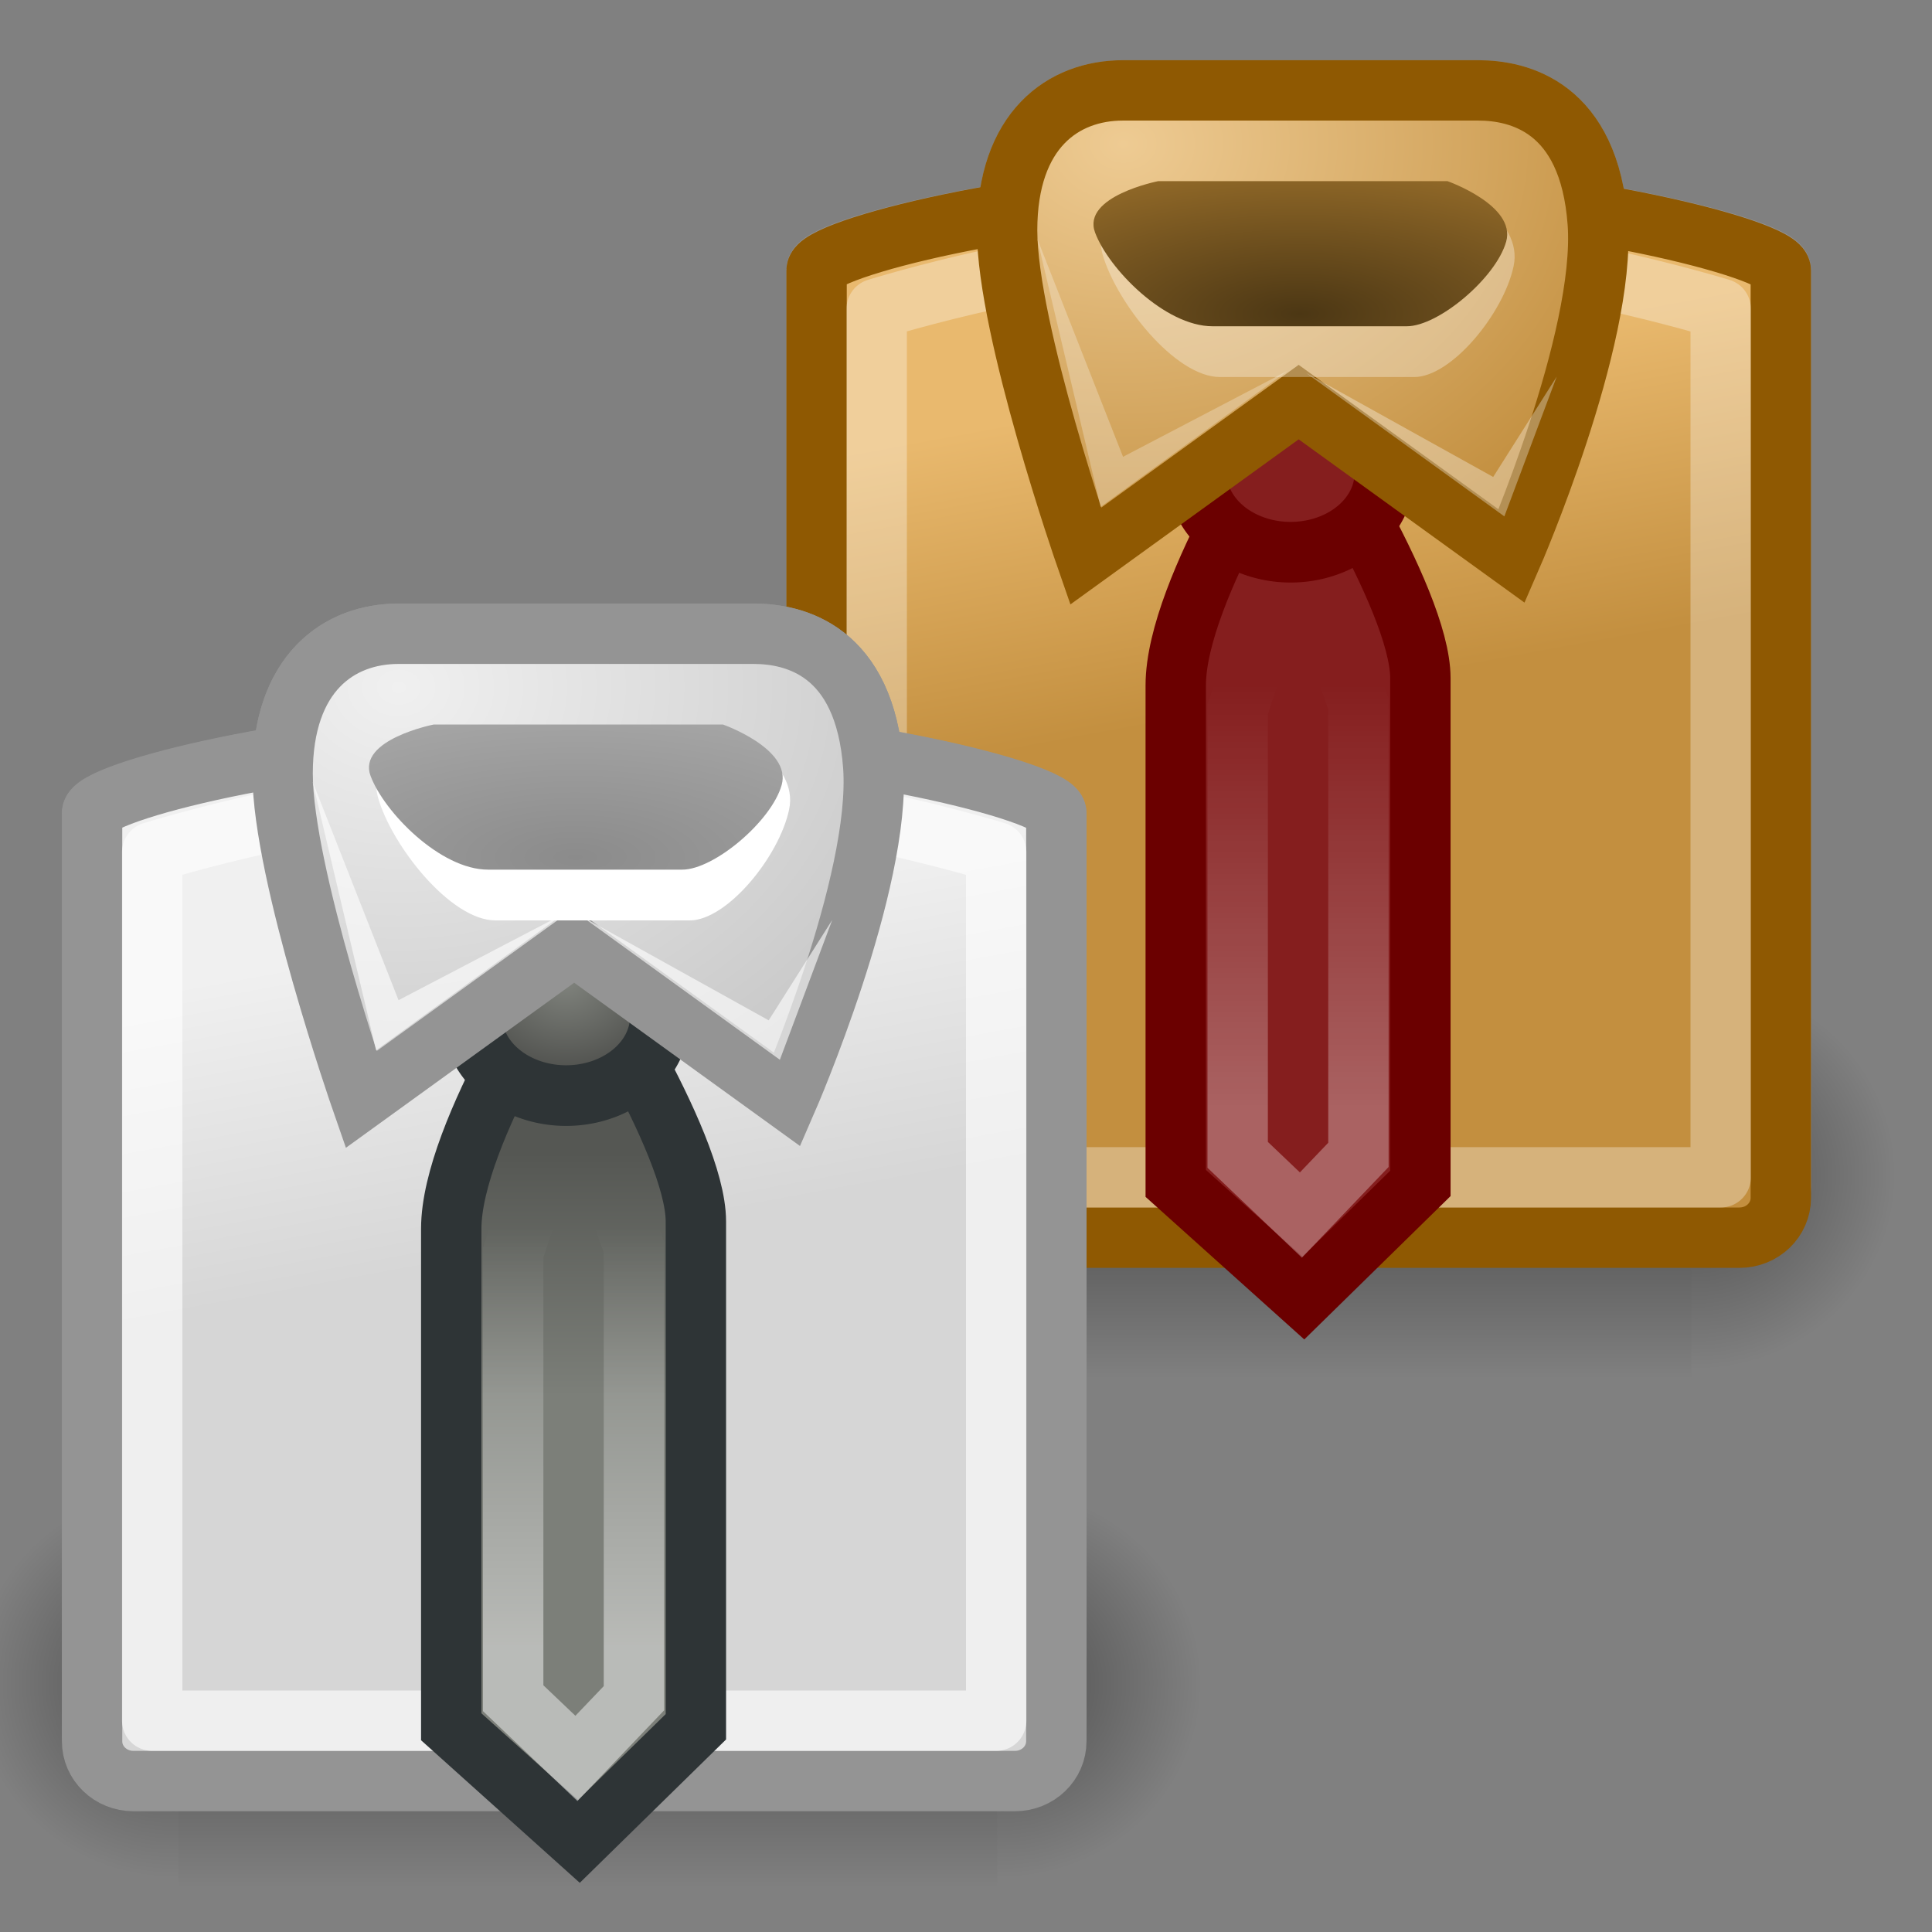 <?xml version="1.0" encoding="UTF-8" standalone="no"?>
<!-- Created with Inkscape (http://www.inkscape.org/) -->
<svg
   xmlns:dc="http://purl.org/dc/elements/1.1/"
   xmlns:cc="http://web.resource.org/cc/"
   xmlns:rdf="http://www.w3.org/1999/02/22-rdf-syntax-ns#"
   xmlns:svg="http://www.w3.org/2000/svg"
   xmlns="http://www.w3.org/2000/svg"
   xmlns:xlink="http://www.w3.org/1999/xlink"
   xmlns:sodipodi="http://sodipodi.sourceforge.net/DTD/sodipodi-0.dtd"
   xmlns:inkscape="http://www.inkscape.org/namespaces/inkscape"
   inkscape:export-ydpi="90.000000"
   inkscape:export-xdpi="90.000000"
   inkscape:export-filename="/home/jimmac/Desktop/wi-fi.png"
   width="32"
   height="32"
   id="svg11300"
   sodipodi:version="0.32"
   inkscape:version="0.45"
   sodipodi:docbase="/home/lapo/Icone/tangerine-icon-theme/32x32/apps"
   sodipodi:docname="preferences-desktop-theme.svg"
   version="1.0"
   inkscape:output_extension="org.inkscape.output.svg.inkscape">
  <rect width="100%" height="100%" fill="#808080" stroke="none"/>
  <defs
     id="defs3">
    <linearGradient
       inkscape:collect="always"
       id="linearGradient5060">
      <stop
         style="stop-color:black;stop-opacity:1;"
         offset="0"
         id="stop5062" />
      <stop
         style="stop-color:black;stop-opacity:0;"
         offset="1"
         id="stop5064" />
    </linearGradient>
    <linearGradient
       id="linearGradient5048">
      <stop
         style="stop-color:black;stop-opacity:0;"
         offset="0"
         id="stop5050" />
      <stop
         id="stop5056"
         offset="0.5"
         style="stop-color:black;stop-opacity:1;" />
      <stop
         style="stop-color:black;stop-opacity:0;"
         offset="1"
         id="stop5052" />
    </linearGradient>
    <linearGradient
       id="linearGradient4649">
      <stop
         id="stop4651"
         offset="0"
         style="stop-color:#80837d;stop-opacity:1;" />
      <stop
         id="stop4653"
         offset="1"
         style="stop-color:#4c4d4a;stop-opacity:1;" />
    </linearGradient>
    <linearGradient
       id="linearGradient4639">
      <stop
         style="stop-color:#555753;stop-opacity:1;"
         offset="0"
         id="stop4641" />
      <stop
         style="stop-color:#7c7f79;stop-opacity:1;"
         offset="1"
         id="stop4643" />
    </linearGradient>
    <linearGradient
       id="linearGradient4586">
      <stop
         style="stop-color:#4c3714;stop-opacity:1"
         offset="0"
         id="stop4588" />
      <stop
         style="stop-color:#9b702b;stop-opacity:1"
         offset="1"
         id="stop4590" />
    </linearGradient>
    <linearGradient
       id="linearGradient3697">
      <stop
         style="stop-color:#eecb93;stop-opacity:1;"
         offset="0"
         id="stop3699" />
      <stop
         style="stop-color:#c38f3f;stop-opacity:1;"
         offset="1"
         id="stop3701" />
    </linearGradient>
    <linearGradient
       id="linearGradient3689">
      <stop
         id="stop3691"
         offset="0"
         style="stop-color:#c38f3f;stop-opacity:1;" />
      <stop
         id="stop3693"
         offset="1"
         style="stop-color:#e9b96e" />
    </linearGradient>
    <linearGradient
       id="linearGradient3568">
      <stop
         style="stop-color:#d6d6d6;stop-opacity:1;"
         offset="0"
         id="stop3570" />
      <stop
         style="stop-color:#f0f0f0;stop-opacity:1;"
         offset="1"
         id="stop3572" />
    </linearGradient>
    <linearGradient
       id="linearGradient3560">
      <stop
         style="stop-color:#f0f0f0;stop-opacity:1;"
         offset="0"
         id="stop3562" />
      <stop
         style="stop-color:#c9c9c9;stop-opacity:1;"
         offset="1"
         id="stop3564" />
    </linearGradient>
    <linearGradient
       id="linearGradient3550">
      <stop
         id="stop3552"
         offset="0"
         style="stop-color:#8b8b8b;stop-opacity:1;" />
      <stop
         id="stop3554"
         offset="1"
         style="stop-color:#a9a9a9;stop-opacity:1;" />
    </linearGradient>
    <linearGradient
       id="linearGradient3536">
      <stop
         style="stop-color:#b0b0b0;stop-opacity:1;"
         offset="0"
         id="stop3538" />
      <stop
         style="stop-color:#757575;stop-opacity:1;"
         offset="1"
         id="stop3540" />
    </linearGradient>
    <linearGradient
       inkscape:collect="always"
       id="linearGradient3518">
      <stop
         style="stop-color:#ffffff;stop-opacity:1;"
         offset="0"
         id="stop3520" />
      <stop
         style="stop-color:#ffffff;stop-opacity:0;"
         offset="1"
         id="stop3522" />
    </linearGradient>
    <linearGradient
       inkscape:collect="always"
       xlink:href="#linearGradient5048"
       id="linearGradient2062"
       gradientUnits="userSpaceOnUse"
       gradientTransform="matrix(2.774,0,0,1.97,-1892.179,-872.885)"
       x1="302.857"
       y1="366.648"
       x2="302.857"
       y2="609.505" />
    <radialGradient
       inkscape:collect="always"
       xlink:href="#linearGradient5060"
       id="radialGradient2064"
       gradientUnits="userSpaceOnUse"
       gradientTransform="matrix(2.774,0,0,1.97,-1891.633,-872.885)"
       cx="605.714"
       cy="486.648"
       fx="605.714"
       fy="486.648"
       r="117.143" />
    <radialGradient
       inkscape:collect="always"
       xlink:href="#linearGradient5060"
       id="radialGradient2066"
       gradientUnits="userSpaceOnUse"
       gradientTransform="matrix(-2.774,0,0,1.97,112.762,-872.885)"
       cx="605.714"
       cy="486.648"
       fx="605.714"
       fy="486.648"
       r="117.143" />
    <linearGradient
       inkscape:collect="always"
       xlink:href="#linearGradient5048"
       id="linearGradient2096"
       gradientUnits="userSpaceOnUse"
       gradientTransform="matrix(2.774,0,0,1.97,-1892.179,-872.885)"
       x1="302.857"
       y1="366.648"
       x2="302.857"
       y2="609.505" />
    <radialGradient
       inkscape:collect="always"
       xlink:href="#linearGradient5060"
       id="radialGradient2098"
       gradientUnits="userSpaceOnUse"
       gradientTransform="matrix(2.774,0,0,1.97,-1891.633,-872.885)"
       cx="605.714"
       cy="486.648"
       fx="605.714"
       fy="486.648"
       r="117.143" />
    <radialGradient
       inkscape:collect="always"
       xlink:href="#linearGradient5060"
       id="radialGradient2100"
       gradientUnits="userSpaceOnUse"
       gradientTransform="matrix(-2.774,0,0,1.97,112.762,-872.885)"
       cx="605.714"
       cy="486.648"
       fx="605.714"
       fy="486.648"
       r="117.143" />
    <radialGradient
       inkscape:collect="always"
       xlink:href="#linearGradient3536"
       id="radialGradient2237"
       gradientUnits="userSpaceOnUse"
       gradientTransform="matrix(1,0,0,0.86,0,3.254)"
       cx="18.164"
       cy="22.532"
       fx="18.164"
       fy="22.532"
       r="2.842" />
    <radialGradient
       inkscape:collect="always"
       xlink:href="#linearGradient3550"
       id="radialGradient2258"
       gradientUnits="userSpaceOnUse"
       gradientTransform="matrix(1.594,0,0,0.615,-17.722,2.035)"
       cx="17.097"
       cy="19.777"
       fx="17.097"
       fy="19.777"
       r="4.547" />
    <radialGradient
       inkscape:collect="always"
       xlink:href="#linearGradient3560"
       id="radialGradient2262"
       gradientUnits="userSpaceOnUse"
       gradientTransform="matrix(1.263,0,0,1.009,-9.701,-1.736)"
       cx="12.911"
       cy="13.002"
       fx="12.911"
       fy="13.002"
       r="7.489" />
    <linearGradient
       inkscape:collect="always"
       xlink:href="#linearGradient3568"
       id="linearGradient2273"
       gradientUnits="userSpaceOnUse"
       gradientTransform="matrix(0.701,0,0,0.679,-2.44,1.954)"
       x1="14.883"
       y1="27.847"
       x2="13.401"
       y2="20.069" />
    <radialGradient
       inkscape:collect="always"
       xlink:href="#linearGradient3550"
       id="radialGradient2276"
       gradientUnits="userSpaceOnUse"
       gradientTransform="matrix(0.847,0,0,0.427,-4.936,5.878)"
       cx="17.097"
       cy="19.777"
       fx="17.097"
       fy="19.777"
       r="4.547" />
    <radialGradient
       inkscape:collect="always"
       xlink:href="#linearGradient3560"
       id="radialGradient2280"
       gradientUnits="userSpaceOnUse"
       gradientTransform="matrix(1.263,0,0,1.009,-9.701,-1.736)"
       cx="12.911"
       cy="13.002"
       fx="12.911"
       fy="13.002"
       r="7.489" />
    <linearGradient
       inkscape:collect="always"
       xlink:href="#linearGradient3518"
       id="linearGradient2284"
       gradientUnits="userSpaceOnUse"
       gradientTransform="matrix(0.701,0,0,0.671,-2.44,2.067)"
       x1="17.457"
       y1="37.662"
       x2="17.457"
       y2="27.232" />
    <linearGradient
       inkscape:collect="always"
       xlink:href="#linearGradient3568"
       id="linearGradient2291"
       gradientUnits="userSpaceOnUse"
       gradientTransform="matrix(0.701,0,0,0.671,-2.44,2.067)"
       x1="14.883"
       y1="27.847"
       x2="13.401"
       y2="20.069" />
    <radialGradient
       inkscape:collect="always"
       xlink:href="#linearGradient4649"
       id="radialGradient2304"
       gradientUnits="userSpaceOnUse"
       gradientTransform="matrix(1,0,0,0.86,0,3.254)"
       cx="18.164"
       cy="22.224"
       fx="18.164"
       fy="22.224"
       r="2.842" />
    <linearGradient
       inkscape:collect="always"
       xlink:href="#linearGradient3518"
       id="linearGradient2308"
       gradientUnits="userSpaceOnUse"
       gradientTransform="matrix(0.491,0,0,0.668,0.931,2.146)"
       x1="17.457"
       y1="37.662"
       x2="17.457"
       y2="27.232" />
    <linearGradient
       inkscape:collect="always"
       xlink:href="#linearGradient4639"
       id="linearGradient2311"
       gradientUnits="userSpaceOnUse"
       gradientTransform="matrix(0.664,0,0,0.671,-0.688,5.261814e-2)"
       x1="15.335"
       y1="28.378"
       x2="15.335"
       y2="34.388" />
    <linearGradient
       inkscape:collect="always"
       xlink:href="#linearGradient3568"
       id="linearGradient2484"
       gradientUnits="userSpaceOnUse"
       gradientTransform="matrix(0.701,0,0,0.671,-2.44,2.067)"
       x1="14.883"
       y1="27.847"
       x2="13.401"
       y2="20.069" />
    <linearGradient
       inkscape:collect="always"
       xlink:href="#linearGradient3518"
       id="linearGradient2486"
       gradientUnits="userSpaceOnUse"
       gradientTransform="matrix(0.701,0,0,0.671,-2.44,2.067)"
       x1="17.457"
       y1="37.662"
       x2="17.457"
       y2="27.232" />
    <radialGradient
       inkscape:collect="always"
       xlink:href="#linearGradient3536"
       id="radialGradient2488"
       gradientUnits="userSpaceOnUse"
       gradientTransform="matrix(1,0,0,0.86,0,3.254)"
       cx="18.164"
       cy="22.532"
       fx="18.164"
       fy="22.532"
       r="2.842" />
    <radialGradient
       inkscape:collect="always"
       xlink:href="#linearGradient3560"
       id="radialGradient2490"
       gradientUnits="userSpaceOnUse"
       gradientTransform="matrix(1.263,0,0,1.009,-9.701,-1.736)"
       cx="12.911"
       cy="13.002"
       fx="12.911"
       fy="13.002"
       r="7.489" />
    <radialGradient
       inkscape:collect="always"
       xlink:href="#linearGradient3550"
       id="radialGradient2492"
       gradientUnits="userSpaceOnUse"
       gradientTransform="matrix(0.847,0,0,0.427,-4.936,5.878)"
       cx="17.097"
       cy="19.777"
       fx="17.097"
       fy="19.777"
       r="4.547" />
    <linearGradient
       inkscape:collect="always"
       xlink:href="#linearGradient3689"
       id="linearGradient2494"
       gradientUnits="userSpaceOnUse"
       gradientTransform="matrix(0.701,0,0,0.679,-2.44,1.954)"
       x1="14.883"
       y1="27.847"
       x2="13.401"
       y2="20.069" />
    <linearGradient
       inkscape:collect="always"
       xlink:href="#linearGradient3518"
       id="linearGradient2498"
       gradientUnits="userSpaceOnUse"
       gradientTransform="matrix(0.491,0,0,0.668,0.931,2.146)"
       x1="17.457"
       y1="37.662"
       x2="17.457"
       y2="27.232" />
    <radialGradient
       inkscape:collect="always"
       xlink:href="#linearGradient3697"
       id="radialGradient2502"
       gradientUnits="userSpaceOnUse"
       gradientTransform="matrix(1.263,0,0,1.009,-9.701,-1.736)"
       cx="12.911"
       cy="13.002"
       fx="12.911"
       fy="13.002"
       r="7.489" />
    <radialGradient
       inkscape:collect="always"
       xlink:href="#linearGradient4586"
       id="radialGradient2504"
       gradientUnits="userSpaceOnUse"
       gradientTransform="matrix(1.594,0,0,0.615,-17.722,2.035)"
       cx="17.097"
       cy="19.777"
       fx="17.097"
       fy="19.777"
       r="4.547" />
  </defs>
  <sodipodi:namedview
     stroke="#2e3436"
     fill="#555753"
     id="base"
     pagecolor="#ffffff"
     bordercolor="#666"
     borderopacity="1"
     inkscape:pageopacity="0.0"
     inkscape:pageshadow="2"
     inkscape:zoom="1"
     inkscape:cx="17.297799"
     inkscape:cy="18.210876"
     inkscape:current-layer="layer1"
     showgrid="false"
     inkscape:grid-bbox="true"
     inkscape:document-units="px"
     inkscape:showpageshadow="false"
     inkscape:window-width="1034"
     inkscape:window-height="703"
     inkscape:window-x="-33"
     inkscape:window-y="237"
     width="32px"
     height="32px"
     showguides="false"
     inkscape:guide-bbox="true"
     showborder="false">
    <sodipodi:guide
       orientation="horizontal"
       position="30.745"
       id="guide2506" />
    <sodipodi:guide
       orientation="vertical"
       position="29.995"
       id="guide2508" />
  </sodipodi:namedview>
  <g
     inkscape:groupmode="layer"
     id="layer2"
     inkscape:label="blue shirt" />
  <g
     id="layer1"
     inkscape:label="grey shirt"
     inkscape:groupmode="layer">
    <g
       transform="matrix(1.012493e-2,0,0,1.391173e-2,30.241,18.269)"
       id="g6707">
      <rect
         style="opacity:0.402;color:black;fill:url(#linearGradient2062);fill-opacity:1;fill-rule:nonzero;stroke:none;stroke-width:1;stroke-linecap:round;stroke-linejoin:miter;marker:none;marker-start:none;marker-mid:none;marker-end:none;stroke-miterlimit:4;stroke-dasharray:none;stroke-dashoffset:0;stroke-opacity:1;visibility:visible;display:inline;overflow:visible"
         id="rect6709"
         width="1339.633"
         height="478.357"
         x="-1559.252"
         y="-150.697" />
      <path
         style="opacity:0.402;color:black;fill:url(#radialGradient2064);fill-opacity:1;fill-rule:nonzero;stroke:none;stroke-width:1;stroke-linecap:round;stroke-linejoin:miter;marker:none;marker-start:none;marker-mid:none;marker-end:none;stroke-miterlimit:4;stroke-dasharray:none;stroke-dashoffset:0;stroke-opacity:1;visibility:visible;display:inline;overflow:visible"
         d="M -219.619,-150.68 C -219.619,-150.68 -219.619,327.65 -219.619,327.65 C -76.745,328.551 125.781,220.481 125.781,88.454 C 125.781,-43.572 -33.655,-150.68 -219.619,-150.68 z "
         id="path6711"
         sodipodi:nodetypes="cccc" />
      <path
         sodipodi:nodetypes="cccc"
         id="path6713"
         d="M -1559.252,-150.68 C -1559.252,-150.68 -1559.252,327.65 -1559.252,327.65 C -1702.127,328.551 -1904.652,220.481 -1904.652,88.454 C -1904.652,-43.572 -1745.216,-150.68 -1559.252,-150.68 z "
         style="opacity:0.402;color:black;fill:url(#radialGradient2066);fill-opacity:1;fill-rule:nonzero;stroke:none;stroke-width:1;stroke-linecap:round;stroke-linejoin:miter;marker:none;marker-start:none;marker-mid:none;marker-end:none;stroke-miterlimit:4;stroke-dasharray:none;stroke-dashoffset:0;stroke-opacity:1;visibility:visible;display:inline;overflow:visible" />
    </g>
    <g
       id="g5022"
       transform="matrix(1.012493e-2,0,0,1.391173e-2,18.741,26.686)">
      <rect
         y="-150.697"
         x="-1559.252"
         height="478.357"
         width="1339.633"
         id="rect4173"
         style="opacity:0.402;color:black;fill:url(#linearGradient2096);fill-opacity:1;fill-rule:nonzero;stroke:none;stroke-width:1;stroke-linecap:round;stroke-linejoin:miter;marker:none;marker-start:none;marker-mid:none;marker-end:none;stroke-miterlimit:4;stroke-dasharray:none;stroke-dashoffset:0;stroke-opacity:1;visibility:visible;display:inline;overflow:visible" />
      <path
         sodipodi:nodetypes="cccc"
         id="path5058"
         d="M -219.619,-150.68 C -219.619,-150.68 -219.619,327.65 -219.619,327.65 C -76.745,328.551 125.781,220.481 125.781,88.454 C 125.781,-43.572 -33.655,-150.68 -219.619,-150.68 z "
         style="opacity:0.402;color:black;fill:url(#radialGradient2098);fill-opacity:1;fill-rule:nonzero;stroke:none;stroke-width:1;stroke-linecap:round;stroke-linejoin:miter;marker:none;marker-start:none;marker-mid:none;marker-end:none;stroke-miterlimit:4;stroke-dasharray:none;stroke-dashoffset:0;stroke-opacity:1;visibility:visible;display:inline;overflow:visible" />
      <path
         style="opacity:0.402;color:black;fill:url(#radialGradient2100);fill-opacity:1;fill-rule:nonzero;stroke:none;stroke-width:1;stroke-linecap:round;stroke-linejoin:miter;marker:none;marker-start:none;marker-mid:none;marker-end:none;stroke-miterlimit:4;stroke-dasharray:none;stroke-dashoffset:0;stroke-opacity:1;visibility:visible;display:inline;overflow:visible"
         d="M -1559.252,-150.68 C -1559.252,-150.68 -1559.252,327.65 -1559.252,327.65 C -1702.127,328.551 -1904.652,220.481 -1904.652,88.454 C -1904.652,-43.572 -1745.216,-150.68 -1559.252,-150.68 z "
         id="path5018"
         sodipodi:nodetypes="cccc" />
    </g>
    <g
       id="g2448"
       transform="translate(12,-9)">
      <path
         sodipodi:nodetypes="ccccccccc"
         id="path2450"
         d="M 8.214,12.218 L 10.807,12.218 C 13.81,12.218 17.496,13.103 17.496,13.464 L 17.496,28.657 C 17.496,29.018 17.19,29.31 16.809,29.31 L 2.211,29.31 C 1.831,29.31 1.525,29.018 1.525,28.657 L 1.525,13.464 C 1.525,13.103 5.148,12.218 8.214,12.218 z "
         style="color:black;fill:url(#linearGradient2484);fill-opacity:1;fill-rule:evenodd;stroke:#949494;stroke-width:1;stroke-linecap:butt;stroke-linejoin:miter;marker:none;marker-start:none;marker-mid:none;marker-end:none;stroke-miterlimit:4;stroke-dashoffset:0;stroke-opacity:1;visibility:visible;display:inline;overflow:visible" />
      <path
         style="opacity:0.62;color:black;fill:none;fill-opacity:1;fill-rule:evenodd;stroke:white;stroke-width:1;stroke-linecap:butt;stroke-linejoin:round;marker:none;marker-start:none;marker-mid:none;marker-end:none;stroke-miterlimit:4;stroke-dasharray:none;stroke-dashoffset:0;stroke-opacity:1;visibility:visible;display:inline;overflow:visible"
         d="M 8.324,12.797 L 10.697,12.797 C 13.445,12.797 16.817,13.818 16.817,13.818 L 16.817,28.636 C 16.817,28.636 2.204,28.636 2.204,28.636 L 2.204,13.818 C 2.204,13.818 5.519,12.797 8.324,12.797 z "
         id="path2452"
         sodipodi:nodetypes="ccccccc" />
      <path
         sodipodi:nodetypes="ccccccc"
         style="opacity:0.468;color:black;fill:none;fill-opacity:1;fill-rule:evenodd;stroke:url(#linearGradient2486);stroke-width:1;stroke-linecap:butt;stroke-linejoin:miter;marker:none;marker-start:none;marker-mid:none;marker-end:none;stroke-miterlimit:4;stroke-dasharray:none;stroke-dashoffset:0;stroke-opacity:1;visibility:visible;display:inline;overflow:visible"
         d="M 9.767,17.795 L 8.362,20.756 L 8.362,28.174 L 9.857,29.553 L 11.216,28.174 L 11.216,20.67 L 9.767,17.795 z "
         id="path2454" />
      <path
         transform="matrix(0.701,0,0,0.671,-3.06,1.236)"
         d="M 20.506 23.251 A 2.342 1.945 0 1 1  15.822,23.251 A 2.342 1.945 0 1 1  20.506 23.251 z"
         sodipodi:ry="1.9445436"
         sodipodi:rx="2.3422911"
         sodipodi:cy="23.251263"
         sodipodi:cx="18.163805"
         id="path2456"
         style="color:black;fill:url(#radialGradient2488);fill-opacity:1;fill-rule:evenodd;stroke:#949494;stroke-width:1.458;stroke-linecap:butt;stroke-linejoin:miter;marker:none;marker-start:none;marker-mid:none;marker-end:none;stroke-miterlimit:4;stroke-dasharray:none;stroke-dashoffset:0;stroke-opacity:1;visibility:visible;display:inline;overflow:visible"
         sodipodi:type="arc" />
      <path
         sodipodi:nodetypes="cczcczcc"
         id="path2458"
         d="M 9.51,15.66 L 5.981,18.212 C 5.981,18.212 4.681,14.474 4.681,12.812 C 4.681,11.15 5.609,10.497 6.6,10.497 C 6.6,10.497 12.483,10.497 12.483,10.497 C 13.153,10.497 14.325,10.764 14.464,12.693 C 14.603,14.622 13.04,18.212 13.04,18.212 L 9.51,15.66 z "
         style="color:black;fill:url(#radialGradient2490);fill-opacity:1;fill-rule:evenodd;stroke:#949494;stroke-width:1;stroke-linecap:butt;stroke-linejoin:miter;marker:none;marker-start:none;marker-mid:none;marker-end:none;stroke-miterlimit:4;stroke-dasharray:none;stroke-dashoffset:0;stroke-opacity:1;visibility:visible;display:inline;overflow:visible" />
      <path
         sodipodi:nodetypes="csccscc"
         id="path2460"
         d="M 7.309,12.099 C 7.309,12.099 6.037,12.427 6.262,13.213 C 6.486,14 8.207,15.245 8.207,15.245 L 11.424,15.245 C 11.424,15.245 12.902,14.196 13.07,13.41 C 13.239,12.624 12.098,12.099 12.098,12.099 L 7.309,12.099 z "
         style="color:black;fill:white;fill-opacity:1;fill-rule:evenodd;stroke:none;stroke-width:1;stroke-linecap:butt;stroke-linejoin:miter;marker:none;marker-start:none;marker-mid:none;marker-end:none;stroke-miterlimit:4;stroke-dasharray:none;stroke-dashoffset:0;stroke-opacity:1;visibility:visible;display:inline;overflow:visible" />
      <path
         style="color:black;fill:url(#radialGradient2492);fill-opacity:1;fill-rule:evenodd;stroke:none;stroke-width:1;stroke-linecap:butt;stroke-linejoin:miter;marker:none;marker-start:none;marker-mid:none;marker-end:none;stroke-miterlimit:4;stroke-dasharray:none;stroke-dashoffset:0;stroke-opacity:1;visibility:visible;display:inline;overflow:visible"
         d="M 7.185,11.447 C 7.185,11.447 5.913,11.774 6.138,12.561 C 6.362,13.347 8.083,14.592 8.083,14.592 L 11.301,14.592 C 11.301,14.592 12.778,13.544 12.947,12.757 C 13.115,11.971 11.974,11.447 11.974,11.447 L 7.185,11.447 z "
         id="path2462"
         sodipodi:nodetypes="csccscc" />
      <path
         style="color:black;fill:url(#linearGradient2494);fill-opacity:1;fill-rule:evenodd;stroke:#8f5902;stroke-width:1;stroke-linecap:butt;stroke-linejoin:miter;marker:none;marker-start:none;marker-mid:none;marker-end:none;stroke-miterlimit:4;stroke-dashoffset:0;stroke-opacity:1;visibility:visible;display:inline;overflow:visible"
         d="M 8.214,12.218 L 10.807,12.218 C 13.81,12.218 17.496,13.113 17.496,13.478 L 17.496,28.84 C 17.496,29.206 17.19,29.5 16.809,29.5 L 2.211,29.5 C 1.831,29.5 1.525,29.206 1.525,28.84 L 1.525,13.478 C 1.525,13.113 5.148,12.218 8.214,12.218 z "
         id="path2464"
         sodipodi:nodetypes="ccccccccc" />
      <path
         sodipodi:nodetypes="ccccccc"
         id="path2466"
         d="M 8.375,13.122 L 10.646,13.122 C 13.274,13.122 16.5,14.114 16.5,14.114 L 16.5,28.5 C 16.5,28.5 2.521,28.5 2.521,28.5 L 2.521,14.114 C 2.521,14.114 5.692,13.122 8.375,13.122 z "
         style="opacity:0.314;color:black;fill:none;fill-opacity:1;fill-rule:evenodd;stroke:white;stroke-width:1;stroke-linecap:butt;stroke-linejoin:round;marker:none;marker-start:none;marker-mid:none;marker-end:none;stroke-miterlimit:4;stroke-dasharray:none;stroke-dashoffset:0;stroke-opacity:1;visibility:visible;display:inline;overflow:visible" />
      <path
         sodipodi:nodetypes="ccccccc"
         style="color:black;fill:#851e1e;fill-opacity:1;fill-rule:evenodd;stroke:#6b0000;stroke-width:1;stroke-linecap:butt;stroke-linejoin:miter;marker:none;marker-start:none;marker-mid:none;marker-end:none;stroke-miterlimit:4;stroke-dasharray:none;stroke-dashoffset:0;stroke-opacity:1;visibility:visible;display:inline;overflow:visible"
         d="M 9.471,15.782 C 9.471,15.782 7.474,18.749 7.474,20.352 L 7.474,28.601 L 9.588,30.5 L 11.526,28.601 L 11.526,20.233 C 11.526,18.891 9.471,15.782 9.471,15.782 z "
         id="path2468" />
      <path
         id="path2470"
         d="M 9.484,17.798 L 8.5,20.746 L 8.5,28.128 L 9.547,29.125 L 10.5,28.128 L 10.5,20.66 L 9.484,17.798 z "
         style="opacity:0.3;color:black;fill:none;fill-opacity:1;fill-rule:evenodd;stroke:url(#linearGradient2498);stroke-width:1;stroke-linecap:butt;stroke-linejoin:miter;marker:none;marker-start:none;marker-mid:none;marker-end:none;stroke-miterlimit:4;stroke-dasharray:none;stroke-dashoffset:0;stroke-opacity:1;visibility:visible;display:inline;overflow:visible"
         sodipodi:nodetypes="ccccccc" />
      <path
         sodipodi:type="arc"
         style="color:black;fill:#851e1e;fill-opacity:1;fill-rule:evenodd;stroke:#6b0000;stroke-width:1.497;stroke-linecap:butt;stroke-linejoin:miter;marker:none;marker-start:none;marker-mid:none;marker-end:none;stroke-miterlimit:4;stroke-dasharray:none;stroke-dashoffset:0;stroke-opacity:1;visibility:visible;display:inline;overflow:visible"
         id="path2472"
         sodipodi:cx="18.163805"
         sodipodi:cy="23.251263"
         sodipodi:rx="2.3422911"
         sodipodi:ry="1.9445436"
         d="M 20.506 23.251 A 2.342 1.945 0 1 1  15.822,23.251 A 2.342 1.945 0 1 1  20.506 23.251 z"
         transform="matrix(0.664,0,0,0.671,-2.684,1.24)" />
      <path
         style="color:black;fill:url(#radialGradient2502);fill-opacity:1;fill-rule:evenodd;stroke:#8f5902;stroke-width:1;stroke-linecap:butt;stroke-linejoin:miter;marker:none;marker-start:none;marker-mid:none;marker-end:none;stroke-miterlimit:4;stroke-dasharray:none;stroke-dashoffset:0;stroke-opacity:1;visibility:visible;display:inline;overflow:visible"
         d="M 9.51,15.66 L 5.981,18.212 C 5.981,18.212 4.681,14.474 4.681,12.812 C 4.681,11.15 5.609,10.497 6.6,10.497 C 6.6,10.497 12.483,10.497 12.483,10.497 C 13.153,10.497 14.325,10.764 14.464,12.693 C 14.603,14.622 13.04,18.212 13.04,18.212 L 9.51,15.66 z "
         id="path2474"
         sodipodi:nodetypes="cczcczcc" />
      <path
         style="color:black;fill:white;fill-opacity:1;fill-rule:evenodd;stroke:none;stroke-width:1;stroke-linecap:butt;stroke-linejoin:miter;marker:none;marker-start:none;marker-mid:none;marker-end:none;stroke-miterlimit:4;stroke-dasharray:none;stroke-dashoffset:0;stroke-opacity:1;visibility:visible;display:inline;overflow:visible;opacity:0.318"
         d="M 7.309,12.099 C 7.309,12.099 6.037,12.427 6.262,13.213 C 6.486,14 7.458,15.245 8.207,15.245 L 11.424,15.245 C 12.039,15.245 12.902,14.196 13.07,13.41 C 13.239,12.624 12.098,12.099 12.098,12.099 L 7.309,12.099 z "
         id="path2476"
         sodipodi:nodetypes="csccscc" />
      <path
         sodipodi:nodetypes="csccscc"
         id="path2478"
         d="M 7.185,12 C 7.185,12 5.913,12.25 6.138,12.852 C 6.362,13.453 7.295,14.404 8.083,14.404 L 11.301,14.404 C 11.826,14.404 12.778,13.603 12.947,13.002 C 13.115,12.401 11.974,12 11.974,12 L 7.185,12 z "
         style="color:black;fill:url(#radialGradient2504);fill-opacity:1;fill-rule:evenodd;stroke:none;stroke-width:1;stroke-linecap:butt;stroke-linejoin:miter;marker:none;marker-start:none;marker-mid:none;marker-end:none;stroke-miterlimit:4;stroke-dasharray:none;stroke-dashoffset:0;stroke-opacity:1;visibility:visible;display:inline;overflow:visible" />
      <path
         id="path2480"
         d="M 9.635,15.179 L 12.917,17.553 L 13.784,15.238 L 12.732,16.9 L 9.635,15.179 z "
         style="opacity:0.329;color:black;fill:white;fill-opacity:1;fill-rule:evenodd;stroke:none;stroke-width:1;stroke-linecap:butt;stroke-linejoin:miter;marker:none;marker-start:none;marker-mid:none;marker-end:none;stroke-miterlimit:4;stroke-dasharray:none;stroke-dashoffset:0;stroke-opacity:1;visibility:visible;display:inline;overflow:visible" />
      <path
         sodipodi:nodetypes="ccccc"
         style="opacity:0.263;color:black;fill:white;fill-opacity:1;fill-rule:evenodd;stroke:none;stroke-width:1;stroke-linecap:butt;stroke-linejoin:miter;marker:none;marker-start:none;marker-mid:none;marker-end:none;stroke-miterlimit:4;stroke-dasharray:none;stroke-dashoffset:0;stroke-opacity:1;visibility:visible;display:inline;overflow:visible"
         d="M 9.325,15.142 L 6.229,17.397 L 5.177,12.946 L 6.601,16.566 L 9.325,15.142 z "
         id="path2482" />
    </g>
    <g
       id="g2347">
      <path
         sodipodi:nodetypes="ccccccccc"
         id="rect2564"
         d="M 8.214,12.218 L 10.807,12.218 C 13.81,12.218 17.496,13.103 17.496,13.464 L 17.496,28.657 C 17.496,29.018 17.19,29.31 16.809,29.31 L 2.211,29.31 C 1.831,29.31 1.525,29.018 1.525,28.657 L 1.525,13.464 C 1.525,13.103 5.148,12.218 8.214,12.218 z "
         style="color:black;fill:url(#linearGradient2291);fill-opacity:1;fill-rule:evenodd;stroke:#949494;stroke-width:1;stroke-linecap:butt;stroke-linejoin:miter;marker:none;marker-start:none;marker-mid:none;marker-end:none;stroke-miterlimit:4;stroke-dashoffset:0;stroke-opacity:1;visibility:visible;display:inline;overflow:visible" />
      <path
         style="opacity:0.62;color:black;fill:none;fill-opacity:1;fill-rule:evenodd;stroke:white;stroke-width:1;stroke-linecap:butt;stroke-linejoin:round;marker:none;marker-start:none;marker-mid:none;marker-end:none;stroke-miterlimit:4;stroke-dasharray:none;stroke-dashoffset:0;stroke-opacity:1;visibility:visible;display:inline;overflow:visible"
         d="M 8.324,12.797 L 10.697,12.797 C 13.445,12.797 16.817,13.818 16.817,13.818 L 16.817,28.636 C 16.817,28.636 2.204,28.636 2.204,28.636 L 2.204,13.818 C 2.204,13.818 5.519,12.797 8.324,12.797 z "
         id="path3576"
         sodipodi:nodetypes="ccccccc" />
      <path
         sodipodi:nodetypes="ccccccc"
         style="opacity:0.468;color:black;fill:none;fill-opacity:1;fill-rule:evenodd;stroke:url(#linearGradient2284);stroke-width:1;stroke-linecap:butt;stroke-linejoin:miter;marker:none;marker-start:none;marker-mid:none;marker-end:none;stroke-miterlimit:4;stroke-dasharray:none;stroke-dashoffset:0;stroke-opacity:1;visibility:visible;display:inline;overflow:visible"
         d="M 9.767,17.795 L 8.362,20.756 L 8.362,28.174 L 9.857,29.553 L 11.216,28.174 L 11.216,20.67 L 9.767,17.795 z "
         id="path3516" />
      <path
         transform="matrix(0.701,0,0,0.671,-3.06,1.236)"
         d="M 20.506 23.251 A 2.342 1.945 0 1 1  15.822,23.251 A 2.342 1.945 0 1 1  20.506 23.251 z"
         sodipodi:ry="1.9445436"
         sodipodi:rx="2.3422911"
         sodipodi:cy="23.251263"
         sodipodi:cx="18.163805"
         id="path3444"
         style="color:black;fill:url(#radialGradient2237);fill-opacity:1;fill-rule:evenodd;stroke:#949494;stroke-width:1.458;stroke-linecap:butt;stroke-linejoin:miter;marker:none;marker-start:none;marker-mid:none;marker-end:none;stroke-miterlimit:4;stroke-dasharray:none;stroke-dashoffset:0;stroke-opacity:1;visibility:visible;display:inline;overflow:visible"
         sodipodi:type="arc" />
      <path
         sodipodi:nodetypes="cczcczcc"
         id="path3440"
         d="M 9.51,15.66 L 5.981,18.212 C 5.981,18.212 4.681,14.474 4.681,12.812 C 4.681,11.15 5.609,10.497 6.6,10.497 C 6.6,10.497 12.483,10.497 12.483,10.497 C 13.153,10.497 14.325,10.764 14.464,12.693 C 14.603,14.622 13.04,18.212 13.04,18.212 L 9.51,15.66 z "
         style="color:black;fill:url(#radialGradient2280);fill-opacity:1;fill-rule:evenodd;stroke:#949494;stroke-width:1;stroke-linecap:butt;stroke-linejoin:miter;marker:none;marker-start:none;marker-mid:none;marker-end:none;stroke-miterlimit:4;stroke-dasharray:none;stroke-dashoffset:0;stroke-opacity:1;visibility:visible;display:inline;overflow:visible" />
      <path
         sodipodi:nodetypes="csccscc"
         id="path3442"
         d="M 7.309,12.099 C 7.309,12.099 6.037,12.427 6.262,13.213 C 6.486,14 8.207,15.245 8.207,15.245 L 11.424,15.245 C 11.424,15.245 12.902,14.196 13.07,13.41 C 13.239,12.624 12.098,12.099 12.098,12.099 L 7.309,12.099 z "
         style="color:black;fill:white;fill-opacity:1;fill-rule:evenodd;stroke:none;stroke-width:1;stroke-linecap:butt;stroke-linejoin:miter;marker:none;marker-start:none;marker-mid:none;marker-end:none;stroke-miterlimit:4;stroke-dasharray:none;stroke-dashoffset:0;stroke-opacity:1;visibility:visible;display:inline;overflow:visible" />
      <path
         style="color:black;fill:url(#radialGradient2276);fill-opacity:1;fill-rule:evenodd;stroke:none;stroke-width:1;stroke-linecap:butt;stroke-linejoin:miter;marker:none;marker-start:none;marker-mid:none;marker-end:none;stroke-miterlimit:4;stroke-dasharray:none;stroke-dashoffset:0;stroke-opacity:1;visibility:visible;display:inline;overflow:visible"
         d="M 7.185,11.447 C 7.185,11.447 5.913,11.774 6.138,12.561 C 6.362,13.347 8.083,14.592 8.083,14.592 L 11.301,14.592 C 11.301,14.592 12.778,13.544 12.947,12.757 C 13.115,11.971 11.974,11.447 11.974,11.447 L 7.185,11.447 z "
         id="path3556"
         sodipodi:nodetypes="csccscc" />
      <path
         style="color:black;fill:url(#linearGradient2273);fill-opacity:1;fill-rule:evenodd;stroke:#949494;stroke-width:1;stroke-linecap:butt;stroke-linejoin:miter;marker:none;marker-start:none;marker-mid:none;marker-end:none;stroke-miterlimit:4;stroke-dashoffset:0;stroke-opacity:1;visibility:visible;display:inline;overflow:visible"
         d="M 8.214,12.218 L 10.807,12.218 C 13.81,12.218 17.496,13.113 17.496,13.478 L 17.496,28.84 C 17.496,29.206 17.19,29.5 16.809,29.5 L 2.211,29.5 C 1.831,29.5 1.525,29.206 1.525,28.84 L 1.525,13.478 C 1.525,13.113 5.148,12.218 8.214,12.218 z "
         id="path3580"
         sodipodi:nodetypes="ccccccccc" />
      <path
         sodipodi:nodetypes="ccccccc"
         id="path3582"
         d="M 8.375,13.122 L 10.646,13.122 C 13.274,13.122 16.5,14.114 16.5,14.114 L 16.5,28.5 C 16.5,28.5 2.521,28.5 2.521,28.5 L 2.521,14.114 C 2.521,14.114 5.692,13.122 8.375,13.122 z "
         style="opacity:0.62;color:black;fill:none;fill-opacity:1;fill-rule:evenodd;stroke:white;stroke-width:1;stroke-linecap:butt;stroke-linejoin:round;marker:none;marker-start:none;marker-mid:none;marker-end:none;stroke-miterlimit:4;stroke-dasharray:none;stroke-dashoffset:0;stroke-opacity:1;visibility:visible;display:inline;overflow:visible" />
      <path
         sodipodi:nodetypes="ccccccc"
         style="color:black;fill:url(#linearGradient2311);fill-opacity:1;fill-rule:evenodd;stroke:#2e3436;stroke-width:1;stroke-linecap:butt;stroke-linejoin:miter;marker:none;marker-start:none;marker-mid:none;marker-end:none;stroke-miterlimit:4;stroke-dasharray:none;stroke-dashoffset:0;stroke-opacity:1;visibility:visible;display:inline;overflow:visible"
         d="M 9.471,15.782 C 9.471,15.782 7.474,18.749 7.474,20.352 L 7.474,28.601 L 9.588,30.5 L 11.526,28.601 L 11.526,20.233 C 11.526,18.891 9.471,15.782 9.471,15.782 z "
         id="path3584" />
      <path
         id="path3586"
         d="M 9.484,17.798 L 8.5,20.746 L 8.5,28.128 L 9.547,29.125 L 10.5,28.128 L 10.5,20.66 L 9.484,17.798 z "
         style="opacity:0.468;color:black;fill:none;fill-opacity:1;fill-rule:evenodd;stroke:url(#linearGradient2308);stroke-width:1;stroke-linecap:butt;stroke-linejoin:miter;marker:none;marker-start:none;marker-mid:none;marker-end:none;stroke-miterlimit:4;stroke-dasharray:none;stroke-dashoffset:0;stroke-opacity:1;visibility:visible;display:inline;overflow:visible"
         sodipodi:nodetypes="ccccccc" />
      <path
         sodipodi:type="arc"
         style="color:black;fill:url(#radialGradient2304);fill-opacity:1;fill-rule:evenodd;stroke:#2e3436;stroke-width:1.497;stroke-linecap:butt;stroke-linejoin:miter;marker:none;marker-start:none;marker-mid:none;marker-end:none;stroke-miterlimit:4;stroke-dasharray:none;stroke-dashoffset:0;stroke-opacity:1;visibility:visible;display:inline;overflow:visible"
         id="path3588"
         sodipodi:cx="18.163805"
         sodipodi:cy="23.251263"
         sodipodi:rx="2.3422911"
         sodipodi:ry="1.9445436"
         d="M 20.506 23.251 A 2.342 1.945 0 1 1  15.822,23.251 A 2.342 1.945 0 1 1  20.506 23.251 z"
         transform="matrix(0.664,0,0,0.671,-2.684,1.24)" />
      <path
         style="color:black;fill:url(#radialGradient2262);fill-opacity:1;fill-rule:evenodd;stroke:#949494;stroke-width:1;stroke-linecap:butt;stroke-linejoin:miter;marker:none;marker-start:none;marker-mid:none;marker-end:none;stroke-miterlimit:4;stroke-dasharray:none;stroke-dashoffset:0;stroke-opacity:1;visibility:visible;display:inline;overflow:visible"
         d="M 9.51,15.66 L 5.981,18.212 C 5.981,18.212 4.681,14.474 4.681,12.812 C 4.681,11.15 5.609,10.497 6.6,10.497 C 6.6,10.497 12.483,10.497 12.483,10.497 C 13.153,10.497 14.325,10.764 14.464,12.693 C 14.603,14.622 13.04,18.212 13.04,18.212 L 9.51,15.66 z "
         id="path3590"
         sodipodi:nodetypes="cczcczcc" />
      <path
         style="color:black;fill:white;fill-opacity:1;fill-rule:evenodd;stroke:none;stroke-width:1;stroke-linecap:butt;stroke-linejoin:miter;marker:none;marker-start:none;marker-mid:none;marker-end:none;stroke-miterlimit:4;stroke-dasharray:none;stroke-dashoffset:0;stroke-opacity:1;visibility:visible;display:inline;overflow:visible"
         d="M 7.309,12.099 C 7.309,12.099 6.037,12.427 6.262,13.213 C 6.486,14 7.458,15.245 8.207,15.245 L 11.424,15.245 C 12.039,15.245 12.902,14.196 13.07,13.41 C 13.239,12.624 12.098,12.099 12.098,12.099 L 7.309,12.099 z "
         id="path3592"
         sodipodi:nodetypes="csccscc" />
      <path
         sodipodi:nodetypes="csccscc"
         id="path3594"
         d="M 7.185,12 C 7.185,12 5.913,12.25 6.138,12.852 C 6.362,13.453 7.295,14.404 8.083,14.404 L 11.301,14.404 C 11.826,14.404 12.778,13.603 12.947,13.002 C 13.115,12.401 11.974,12 11.974,12 L 7.185,12 z "
         style="color:black;fill:url(#radialGradient2258);fill-opacity:1;fill-rule:evenodd;stroke:none;stroke-width:1;stroke-linecap:butt;stroke-linejoin:miter;marker:none;marker-start:none;marker-mid:none;marker-end:none;stroke-miterlimit:4;stroke-dasharray:none;stroke-dashoffset:0;stroke-opacity:1;visibility:visible;display:inline;overflow:visible" />
      <path
         id="path4604"
         d="M 9.635,15.179 L 12.917,17.553 L 13.784,15.238 L 12.732,16.9 L 9.635,15.179 z "
         style="opacity:0.62;color:black;fill:white;fill-opacity:1;fill-rule:evenodd;stroke:none;stroke-width:1;stroke-linecap:butt;stroke-linejoin:miter;marker:none;marker-start:none;marker-mid:none;marker-end:none;stroke-miterlimit:4;stroke-dasharray:none;stroke-dashoffset:0;stroke-opacity:1;visibility:visible;display:inline;overflow:visible" />
      <path
         sodipodi:nodetypes="ccccc"
         style="opacity:0.62;color:black;fill:white;fill-opacity:1;fill-rule:evenodd;stroke:none;stroke-width:1;stroke-linecap:butt;stroke-linejoin:miter;marker:none;marker-start:none;marker-mid:none;marker-end:none;stroke-miterlimit:4;stroke-dasharray:none;stroke-dashoffset:0;stroke-opacity:1;visibility:visible;display:inline;overflow:visible"
         d="M 9.325,15.142 L 6.229,17.397 L 5.177,12.946 L 6.601,16.566 L 9.325,15.142 z "
         id="path4607" />
    </g>
  </g>
</svg>

